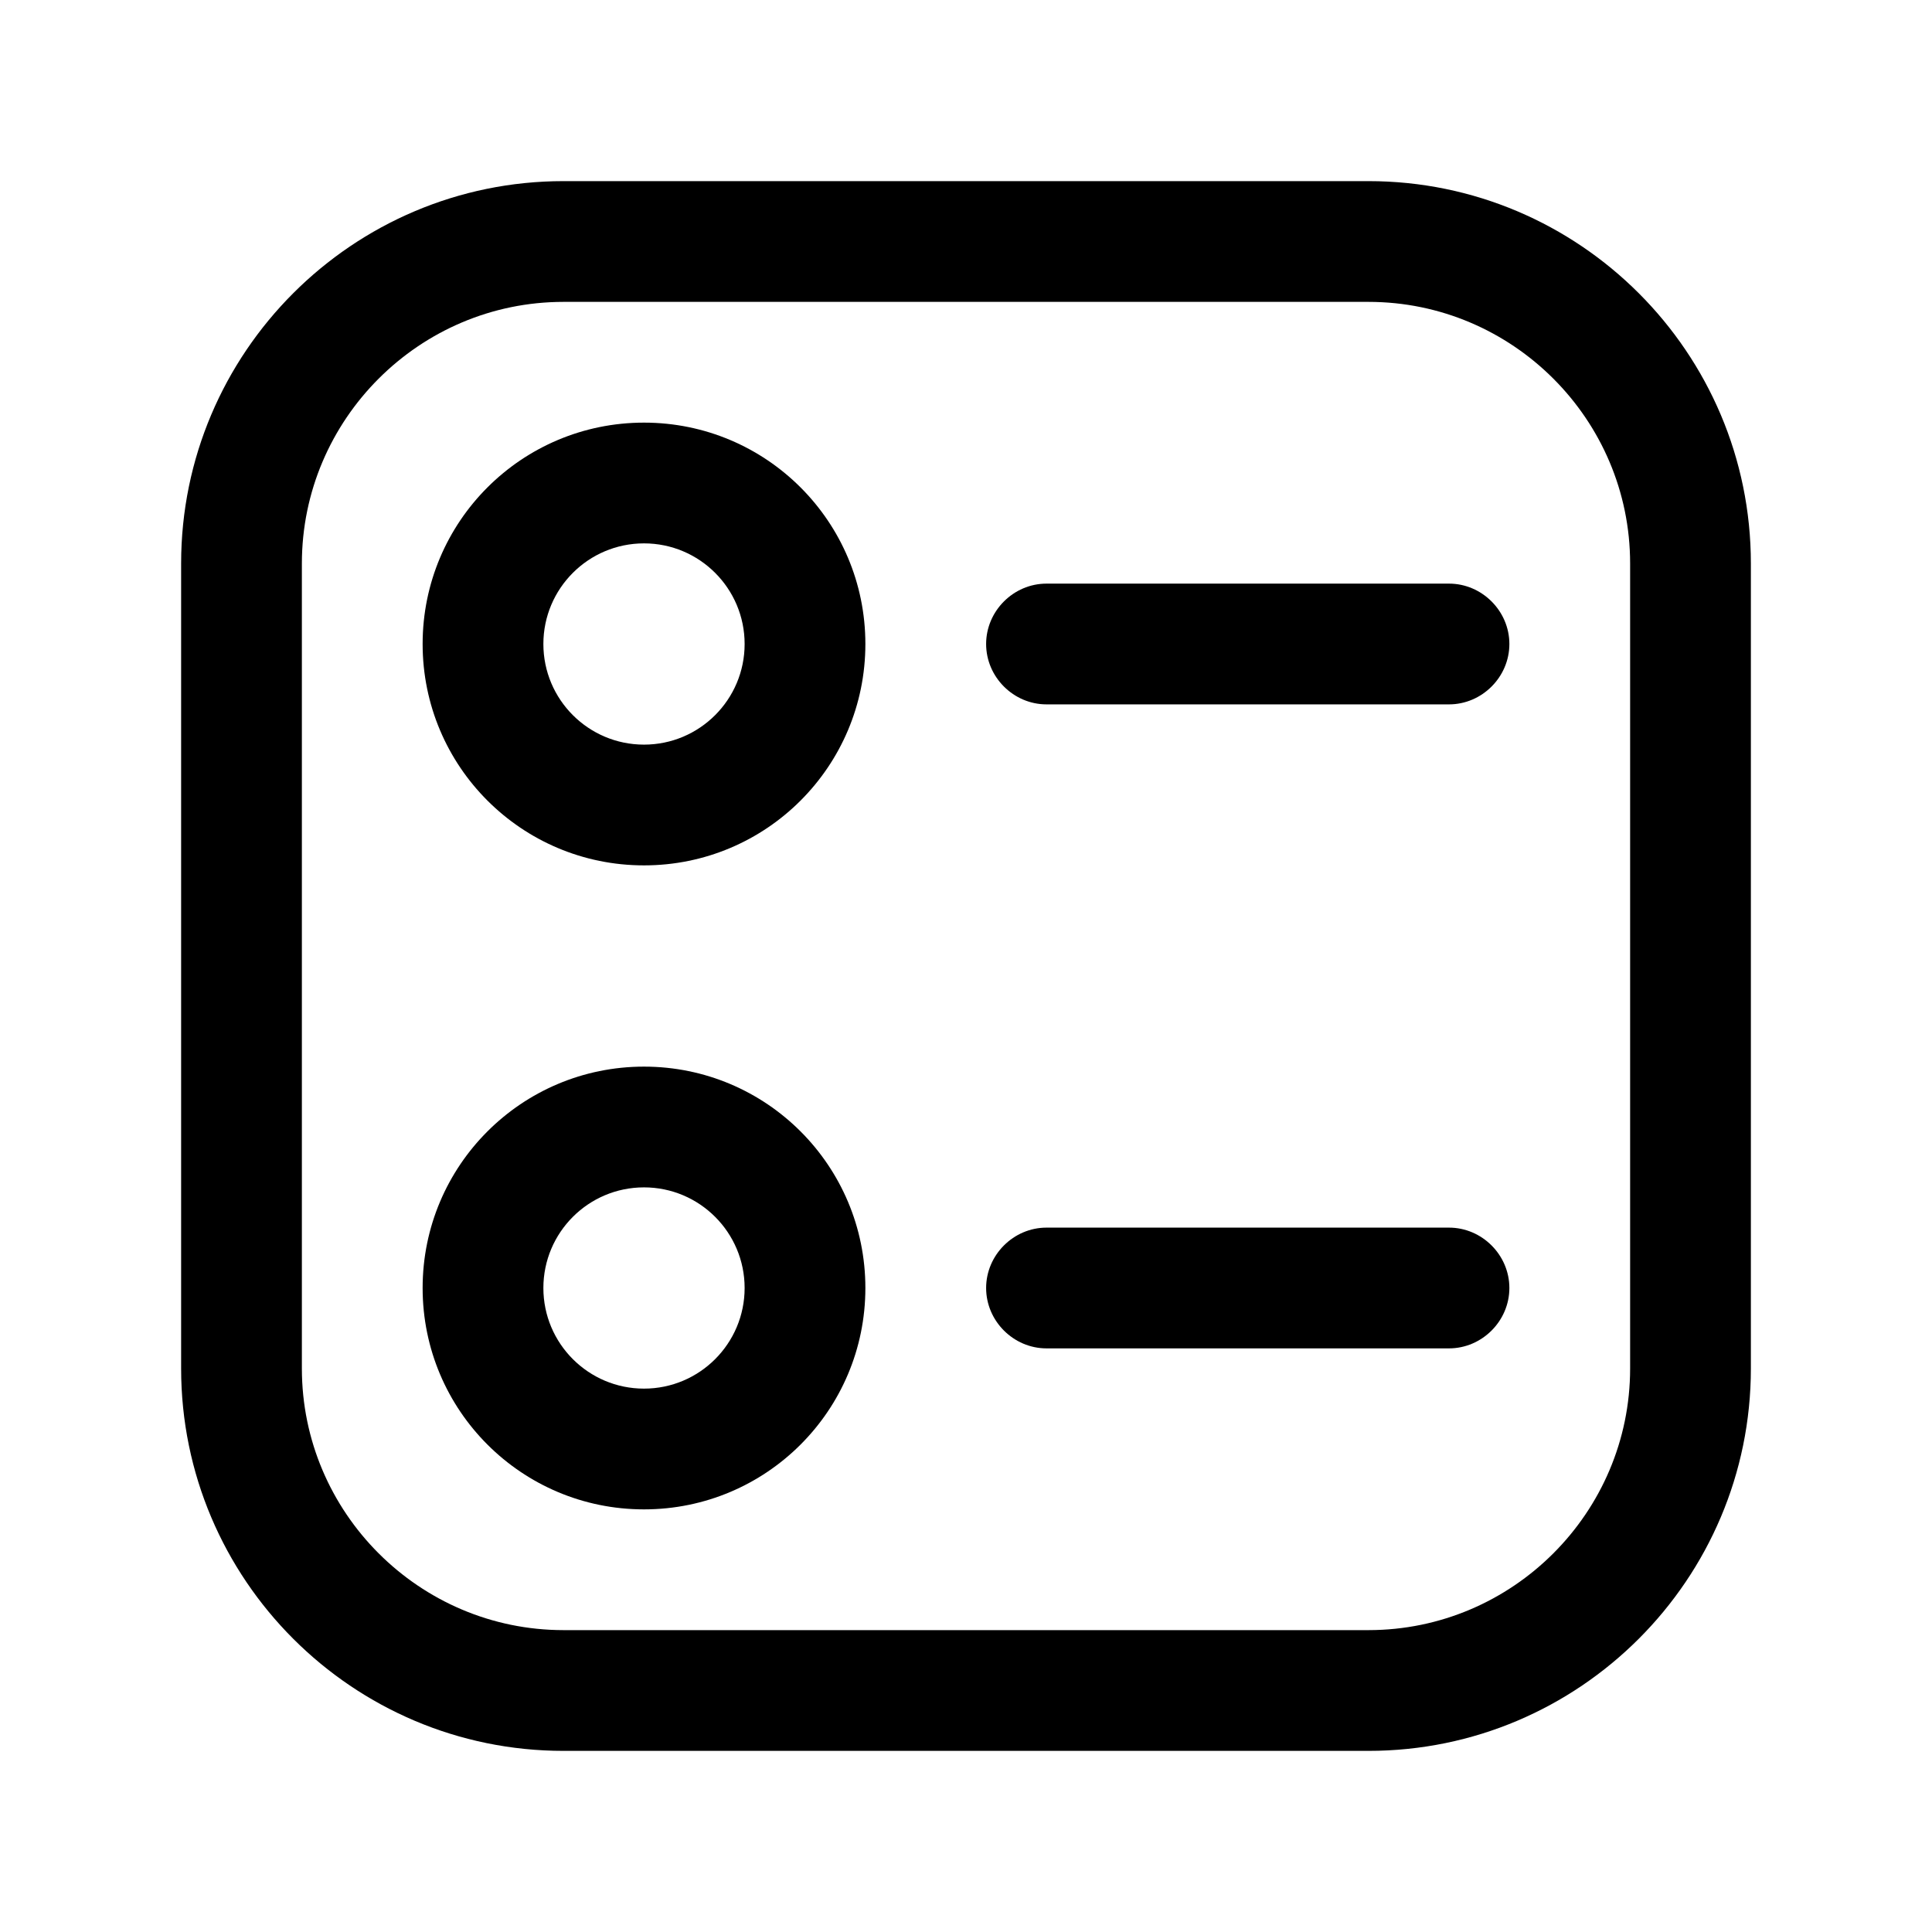 <svg width="24" height="24" viewBox="0 0 24 24" fill="none" xmlns="http://www.w3.org/2000/svg">
<path d="M17 2.25H7C4.38 2.25 2.25 4.38 2.25 7V17C2.25 19.62 4.38 21.75 7 21.75H17C19.62 21.75 21.75 19.62 21.75 17V7C21.75 4.38 19.62 2.25 17 2.25ZM20.25 17C20.25 18.79 18.79 20.25 17 20.25H7C5.21 20.25 3.75 18.79 3.75 17V7C3.75 5.21 5.21 3.75 7 3.75H17C18.79 3.75 20.25 5.21 20.25 7V17Z" fill="black"/>
<path d="M8 5.25C6.48 5.25 5.25 6.48 5.25 8C5.25 9.52 6.48 10.75 8 10.75C9.52 10.75 10.75 9.52 10.75 8C10.75 6.48 9.52 5.25 8 5.25ZM8 9.25C7.31 9.25 6.75 8.69 6.75 8C6.75 7.31 7.31 6.75 8 6.75C8.69 6.75 9.25 7.31 9.25 8C9.25 8.69 8.69 9.25 8 9.25Z" fill="black"/>
<path d="M18 7.25H13C12.59 7.25 12.25 7.59 12.25 8C12.25 8.41 12.59 8.75 13 8.75H18C18.41 8.75 18.75 8.41 18.75 8C18.75 7.59 18.41 7.25 18 7.25Z" fill="black"/>
<path d="M8 13.25C6.48 13.25 5.25 14.48 5.25 16C5.25 17.52 6.48 18.75 8 18.75C9.52 18.75 10.75 17.52 10.75 16C10.75 14.48 9.52 13.25 8 13.25ZM8 17.25C7.31 17.25 6.75 16.69 6.75 16C6.75 15.31 7.31 14.75 8 14.75C8.69 14.75 9.25 15.31 9.25 16C9.25 16.69 8.69 17.25 8 17.25Z" fill="black"/>
<path d="M18 15.25H13C12.59 15.25 12.25 15.59 12.25 16C12.25 16.41 12.59 16.75 13 16.75H18C18.41 16.75 18.75 16.41 18.75 16C18.75 15.59 18.41 15.25 18 15.25Z" fill="black"/>
</svg>
